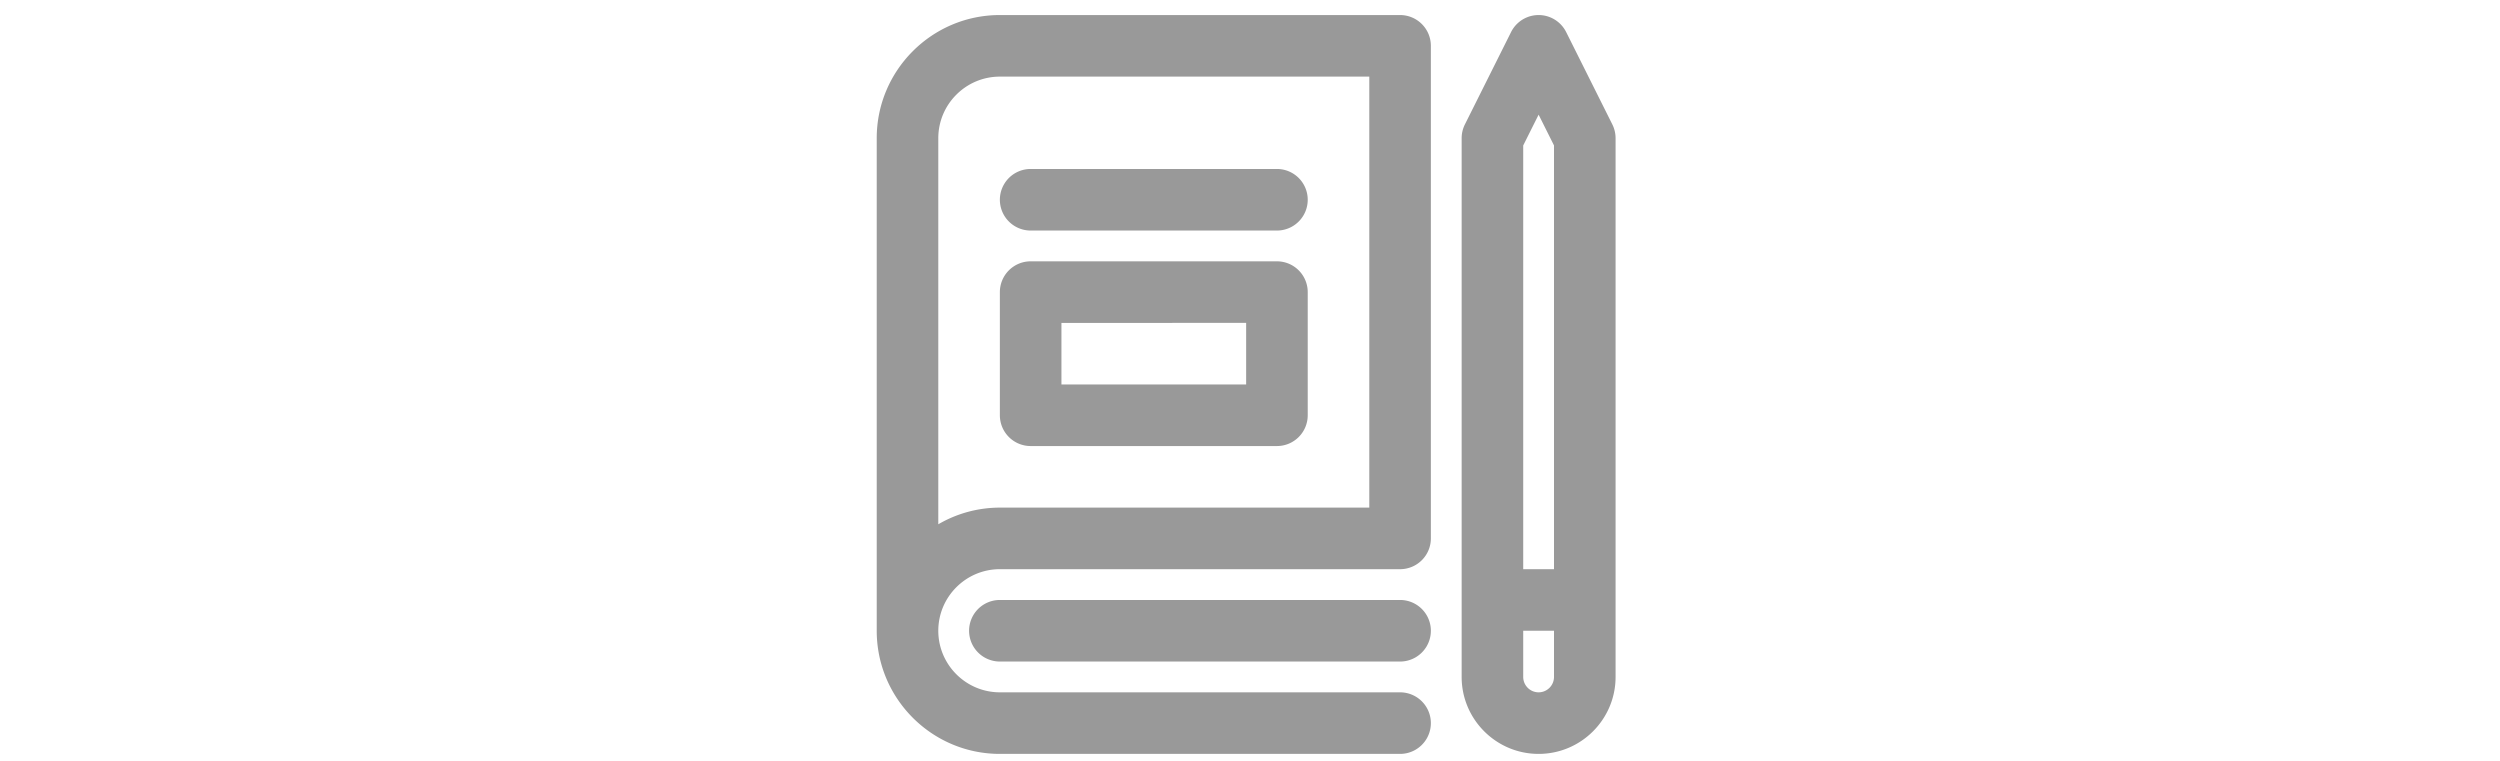 <svg xmlns="http://www.w3.org/2000/svg" version="1.1" xmlns:xlink="http://www.w3.org/1999/xlink" width="2000" height="609" viewBox="0 0 2000 609"><svg xml:space="preserve" width="2000" height="609" data-version="2" data-id="lg_RVC1y7tNgPKoas6Yaa" viewBox="0 0 609 609" x="0" y="0"><rect width="100%" height="100%" fill="transparent"></rect><path fill="#999999" d="M424.563 603.12h-320.17c-54.317 0-98.513-44.196-98.513-98.514V110.55c0-54.318 44.196-98.513 98.514-98.513h320.169a24.628 24.628 0 0 1 24.628 24.628v394.055a24.628 24.628 0 0 1-24.628 24.628h-320.17c-27.158 0-49.256 22.098-49.256 49.257s22.098 49.257 49.257 49.257h320.169a24.628 24.628 0 0 1 0 49.256m-320.17-197.028h295.541V61.295h-295.54c-27.16 0-49.257 22.097-49.257 49.256v308.871a97.775 97.775 0 0 1 49.257-13.33"></path><path fill="#999999" d="M424.563 529.234h-320.17a24.628 24.628 0 0 1 0-49.257h320.17a24.628 24.628 0 0 1 0 49.257M535.39 603.12c-33.95 0-61.571-27.62-61.571-61.57V110.55a24.7 24.7 0 0 1 2.598-11.015l36.942-73.885a24.635 24.635 0 0 1 44.06 0l36.943 73.885a24.702 24.702 0 0 1 2.599 11.015v430.997c0 33.95-27.621 61.571-61.571 61.571m0-49.256c6.79 0 12.314-5.523 12.314-12.315v-36.942h-24.629v36.942c0 6.792 5.523 12.315 12.315 12.315m0-462.128-12.315 24.629v338.985h24.629V116.364zm-406.369 117.33h197.027a24.628 24.628 0 0 1 24.629 24.628v98.514a24.628 24.628 0 0 1-24.629 24.628H129.022a24.628 24.628 0 0 1-24.628-24.628v-98.514a24.628 24.628 0 0 1 24.628-24.628m24.628 98.514h147.77v-49.257H153.65zm-24.628-172.4h197.027a24.628 24.628 0 0 1 0 49.258H129.022a24.628 24.628 0 0 1 0-49.257"></path></svg></svg>